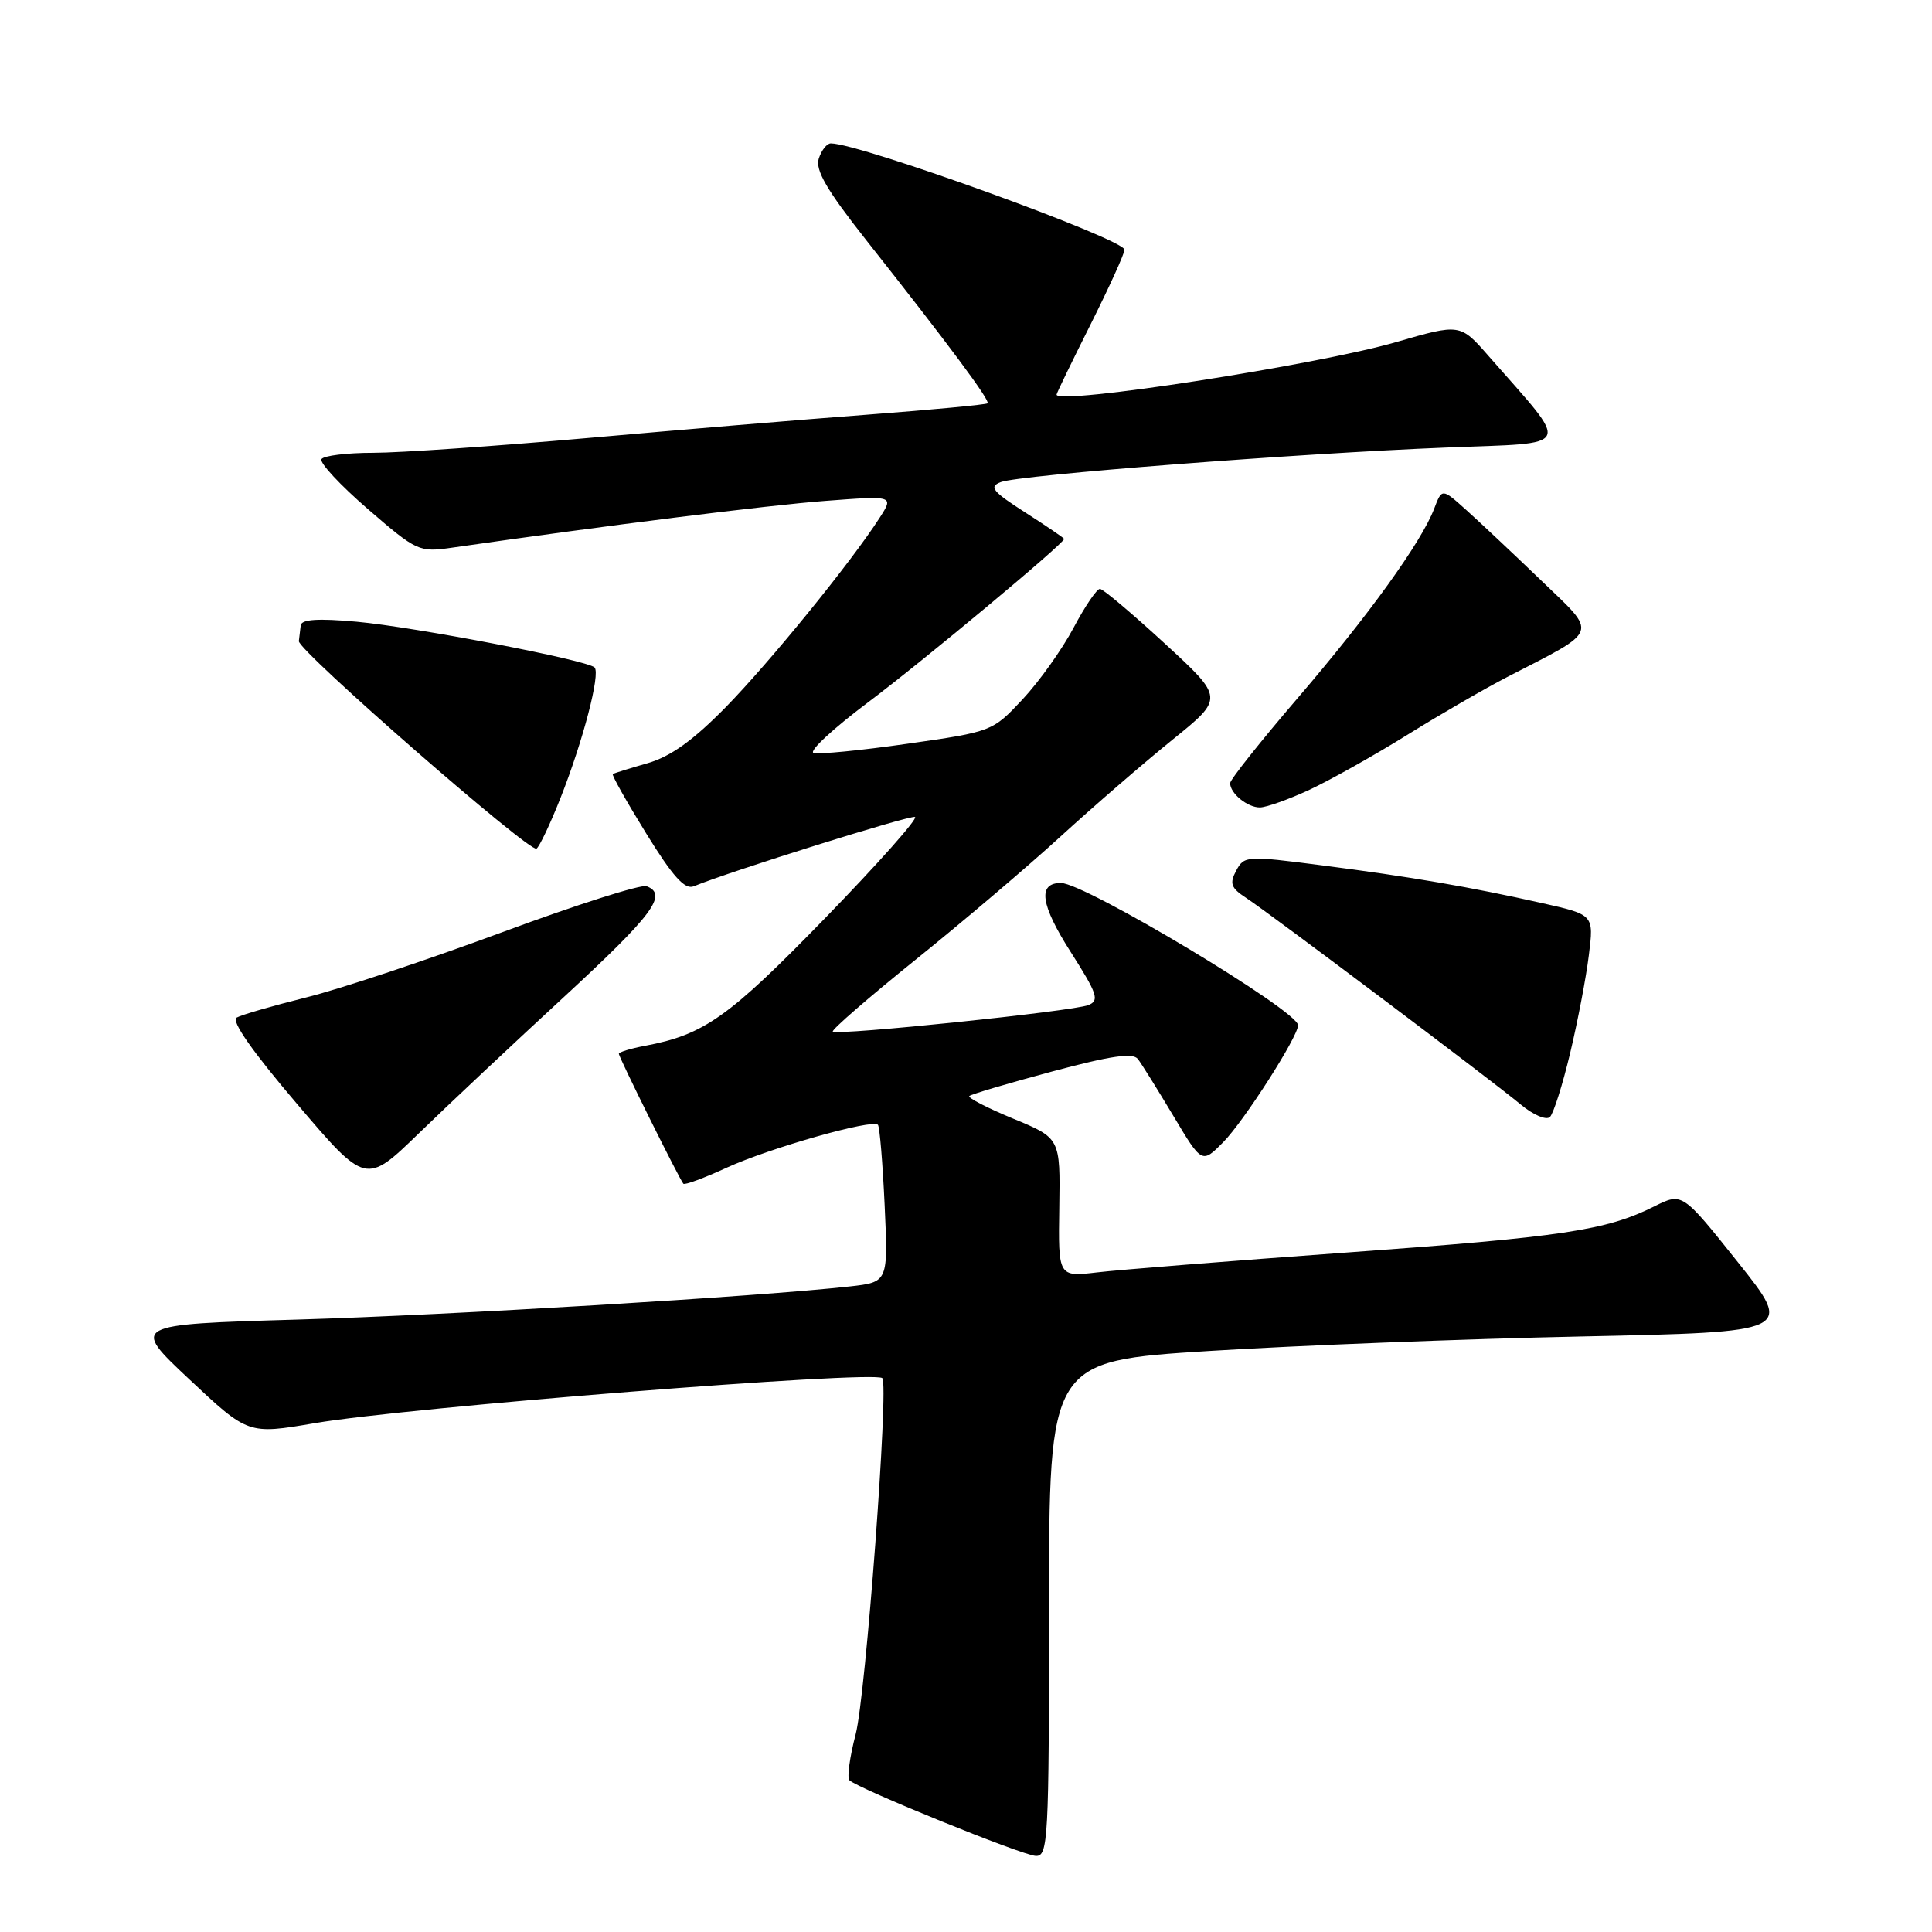 <?xml version="1.0" encoding="UTF-8" standalone="no"?>
<!DOCTYPE svg PUBLIC "-//W3C//DTD SVG 1.1//EN" "http://www.w3.org/Graphics/SVG/1.1/DTD/svg11.dtd" >
<svg xmlns="http://www.w3.org/2000/svg" xmlns:xlink="http://www.w3.org/1999/xlink" version="1.1" viewBox="0 0 256 256">
 <g >
 <path fill="currentColor"
d=" M 139.00 213.17 C 139.00 180.35 139.00 180.35 160.25 179.01 C 171.94 178.28 194.13 177.41 209.57 177.09 C 237.65 176.50 237.65 176.50 230.28 167.25 C 222.91 158.00 222.91 158.00 219.21 159.85 C 212.83 163.04 207.09 163.90 178.39 165.97 C 163.05 167.08 148.19 168.26 145.36 168.60 C 140.22 169.20 140.22 169.20 140.36 160.01 C 140.50 150.81 140.50 150.81 134.26 148.23 C 130.82 146.81 128.20 145.46 128.44 145.23 C 128.67 145.00 133.59 143.54 139.37 141.99 C 147.20 139.89 150.12 139.46 150.78 140.33 C 151.27 140.97 153.38 144.36 155.47 147.85 C 159.26 154.20 159.26 154.20 162.08 151.35 C 164.84 148.55 172.00 137.36 172.00 135.85 C 172.00 133.94 143.75 117.00 140.58 117.00 C 137.46 117.00 137.86 119.86 141.89 126.17 C 145.42 131.71 145.71 132.58 144.21 133.18 C 142.16 134.00 110.90 137.24 110.35 136.69 C 110.14 136.48 115.04 132.22 121.23 127.24 C 127.43 122.26 136.11 114.88 140.53 110.84 C 144.95 106.80 151.63 101.03 155.38 98.00 C 162.19 92.50 162.19 92.50 154.35 85.28 C 150.03 81.31 146.16 78.04 145.75 78.03 C 145.34 78.01 143.76 80.34 142.25 83.19 C 140.74 86.04 137.70 90.31 135.50 92.66 C 131.52 96.92 131.45 96.95 120.24 98.55 C 114.05 99.44 108.45 99.98 107.80 99.77 C 107.14 99.55 110.41 96.52 115.05 93.04 C 122.29 87.61 141.00 72.01 141.00 71.41 C 141.00 71.30 138.69 69.72 135.86 67.91 C 131.49 65.11 131.00 64.50 132.61 63.88 C 135.02 62.94 171.83 60.09 191.71 59.30 C 208.73 58.62 208.23 59.71 197.26 47.19 C 193.48 42.87 193.48 42.87 184.96 45.34 C 174.45 48.38 140.00 53.71 140.00 52.29 C 140.00 52.11 142.03 47.93 144.50 43.00 C 146.97 38.07 149.00 33.61 149.00 33.09 C 149.00 31.69 113.95 19.00 110.09 19.00 C 109.56 19.00 108.85 19.91 108.49 21.02 C 108.01 22.54 109.56 25.20 114.74 31.77 C 125.73 45.68 131.24 53.10 130.86 53.44 C 130.66 53.62 123.53 54.29 115.00 54.94 C 106.47 55.58 89.67 56.99 77.65 58.06 C 65.63 59.12 52.94 60.00 49.46 60.00 C 45.97 60.00 42.88 60.38 42.60 60.84 C 42.31 61.31 45.08 64.28 48.74 67.45 C 55.26 73.08 55.52 73.20 59.96 72.56 C 80.34 69.63 101.79 66.94 109.36 66.37 C 118.44 65.68 118.44 65.68 116.57 68.59 C 112.76 74.52 102.05 87.69 96.17 93.70 C 91.84 98.11 88.86 100.25 85.80 101.13 C 83.43 101.81 81.36 102.45 81.20 102.57 C 81.03 102.68 83.02 106.22 85.62 110.43 C 89.15 116.15 90.74 117.92 91.92 117.44 C 96.82 115.43 120.52 108.01 121.24 108.25 C 121.71 108.40 116.34 114.45 109.30 121.69 C 96.56 134.79 93.30 137.10 85.48 138.57 C 83.56 138.93 82.00 139.41 82.00 139.63 C 82.00 140.09 90.05 156.30 90.55 156.85 C 90.73 157.05 93.32 156.09 96.30 154.72 C 102.00 152.11 115.61 148.25 116.33 149.04 C 116.56 149.29 116.96 154.09 117.22 159.70 C 117.69 169.89 117.69 169.89 112.60 170.46 C 100.43 171.81 59.72 174.25 39.42 174.85 C 17.34 175.50 17.34 175.50 25.11 182.79 C 32.88 190.08 32.88 190.08 41.69 188.58 C 53.92 186.48 115.80 181.57 116.91 182.61 C 117.80 183.43 114.72 224.66 113.38 229.80 C 112.59 232.82 112.22 235.56 112.55 235.89 C 113.64 236.98 135.45 245.85 137.25 245.92 C 138.88 245.99 139.00 243.80 139.00 213.17 Z  M 74.75 132.08 C 86.54 121.20 88.53 118.53 85.68 117.43 C 84.95 117.15 76.33 119.90 66.51 123.54 C 56.70 127.17 45.03 131.06 40.59 132.16 C 36.15 133.27 31.99 134.47 31.35 134.84 C 30.60 135.26 33.47 139.37 39.33 146.24 C 48.47 156.98 48.47 156.98 55.49 150.18 C 59.34 146.44 68.01 138.29 74.75 132.08 Z  M 208.05 139.55 C 209.05 135.36 210.17 129.52 210.53 126.57 C 211.20 121.21 211.20 121.21 204.35 119.67 C 194.76 117.52 187.01 116.19 175.13 114.66 C 165.17 113.37 164.86 113.39 163.80 115.37 C 162.90 117.06 163.11 117.66 165.08 118.95 C 168.24 121.02 197.70 143.18 201.50 146.35 C 203.15 147.73 204.89 148.47 205.37 148.01 C 205.85 147.54 207.05 143.74 208.05 139.55 Z  M 74.26 105.76 C 77.26 98.18 79.59 89.25 78.78 88.44 C 77.80 87.47 55.03 83.09 47.25 82.38 C 42.15 81.92 39.96 82.06 39.85 82.86 C 39.77 83.49 39.66 84.43 39.60 84.95 C 39.47 86.19 70.18 113.01 71.09 112.45 C 71.47 112.21 72.90 109.20 74.26 105.76 Z  M 173.51 104.65 C 176.27 103.36 182.12 100.08 186.51 97.35 C 190.90 94.62 196.84 91.19 199.69 89.72 C 212.08 83.33 211.78 84.19 204.21 76.91 C 200.52 73.36 196.05 69.16 194.28 67.57 C 191.07 64.69 191.07 64.69 190.04 67.39 C 188.35 71.83 181.31 81.60 171.88 92.58 C 167.00 98.27 163.00 103.31 163.00 103.77 C 163.00 105.13 165.29 107.00 166.95 106.99 C 167.80 106.98 170.75 105.93 173.51 104.65 Z "/>
</g>
</svg>